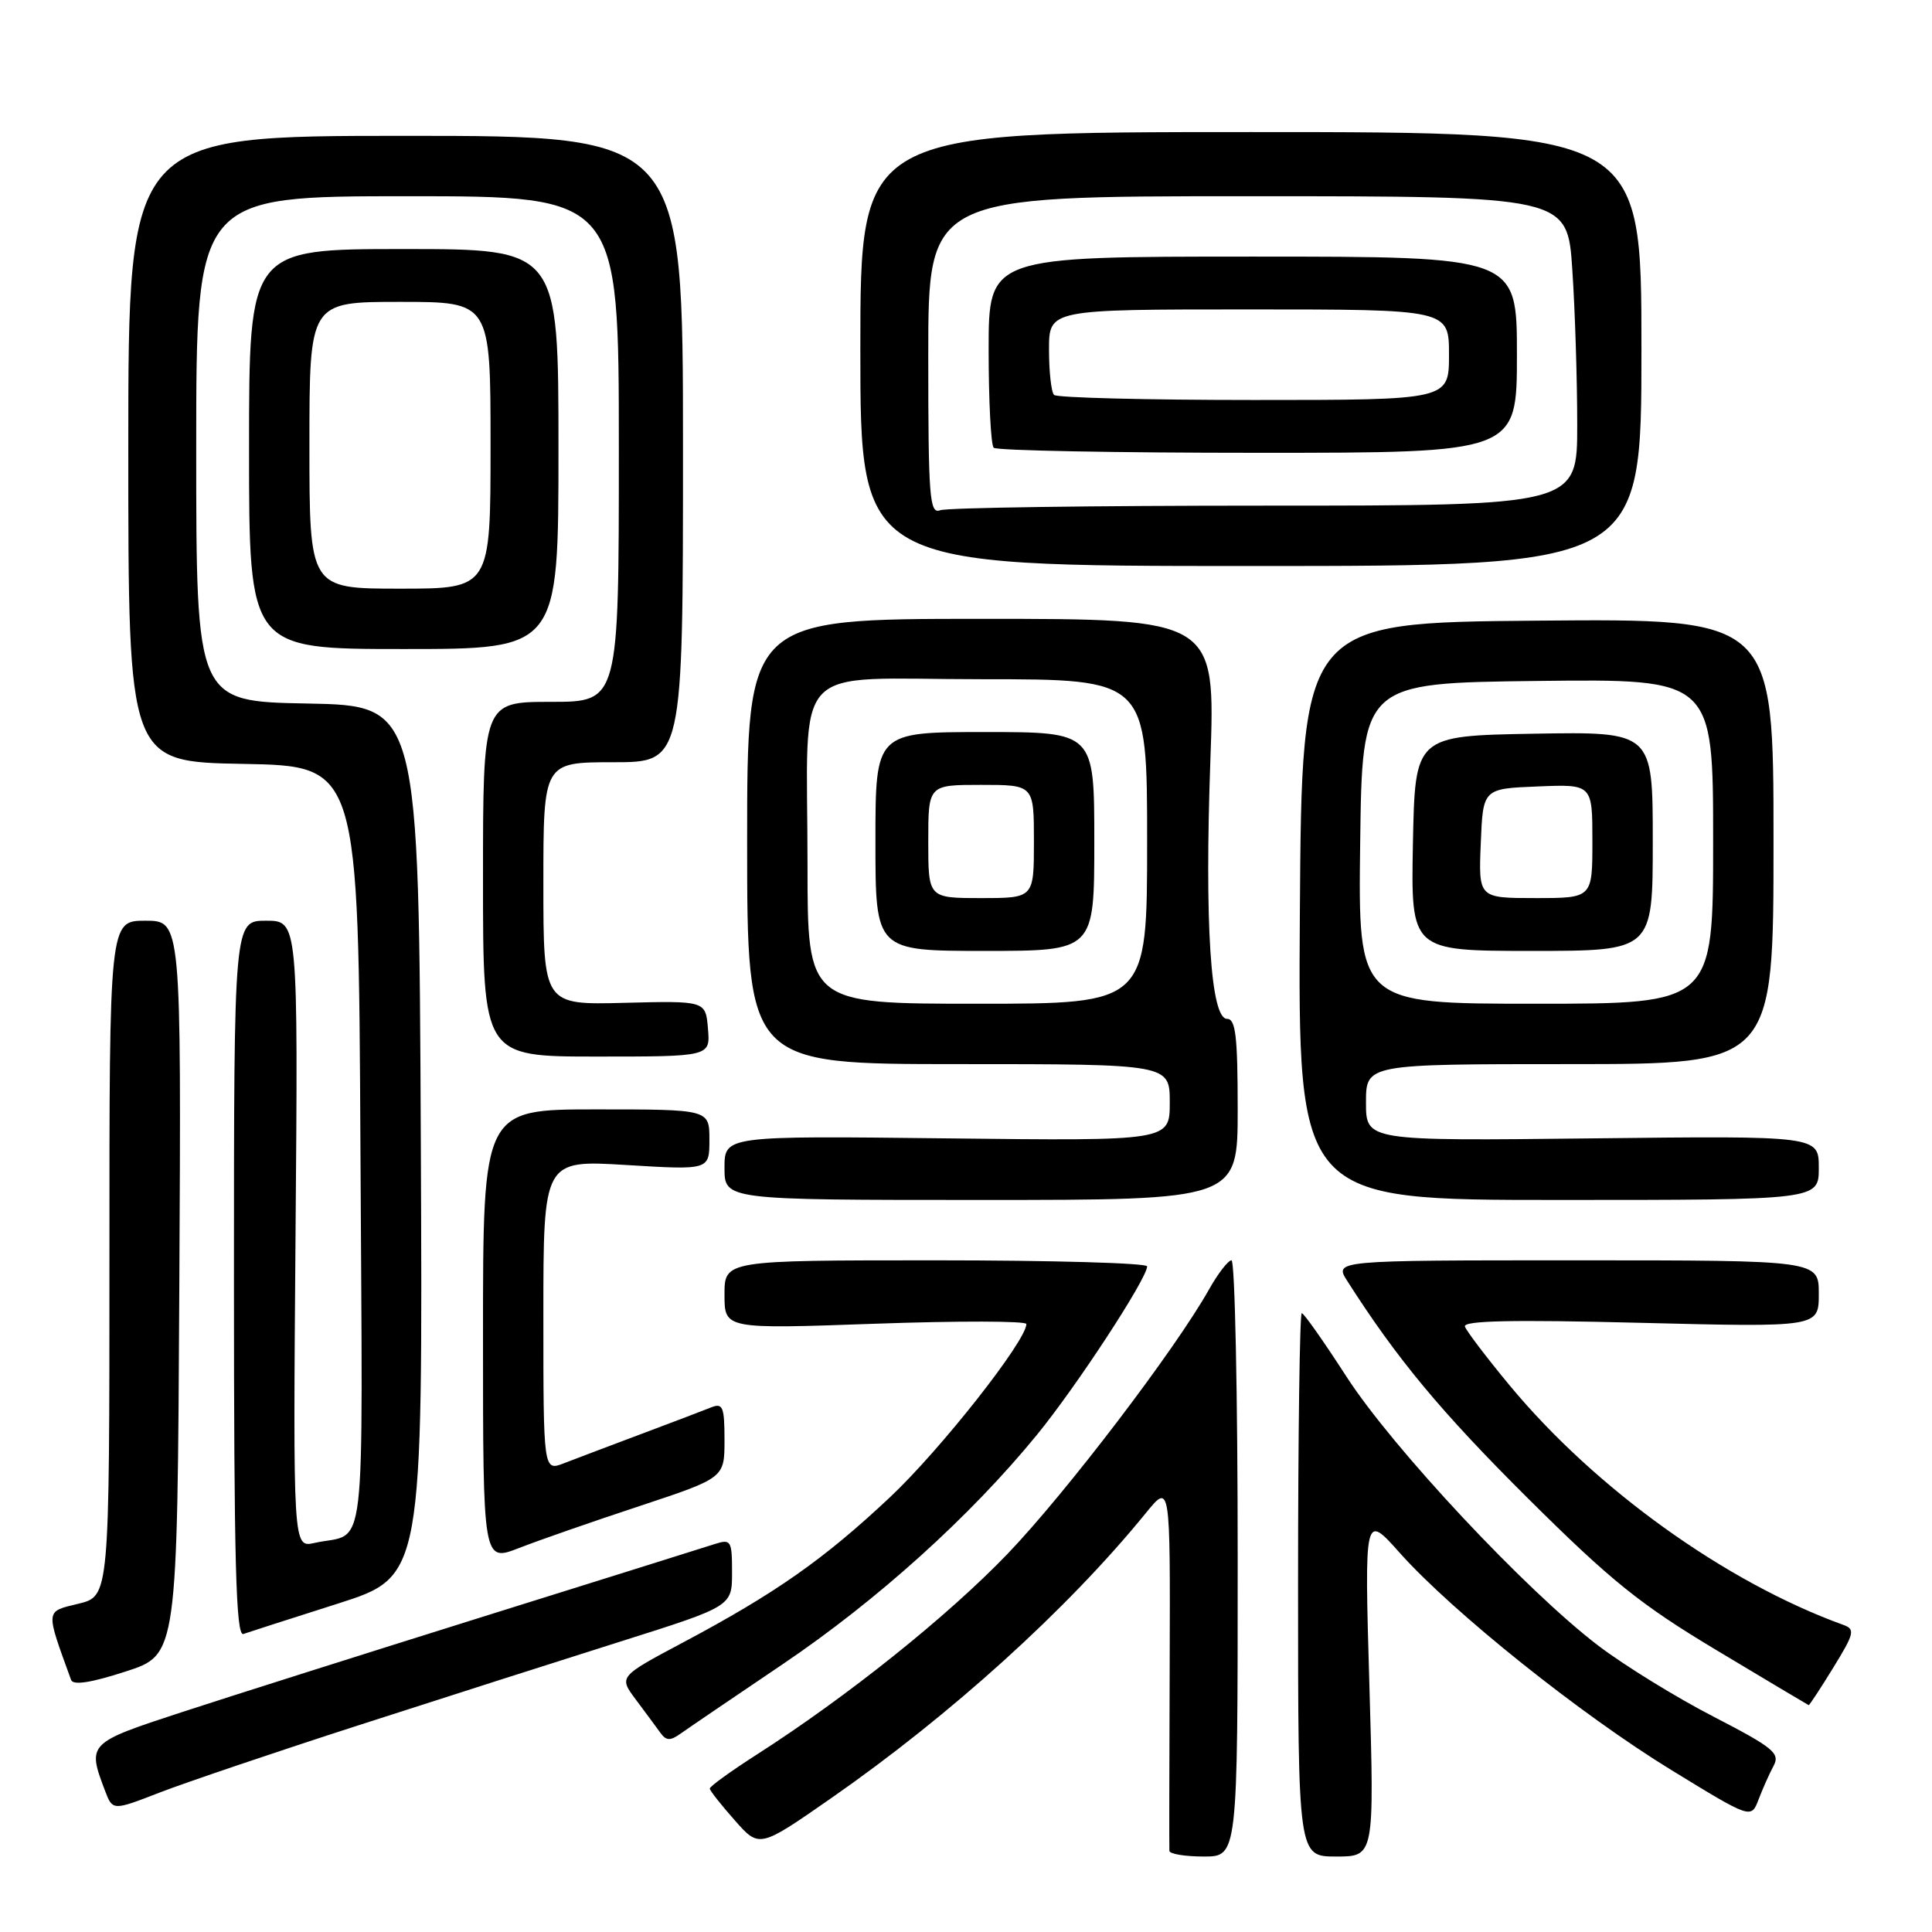 <?xml version="1.0" encoding="UTF-8" standalone="no"?>
<!DOCTYPE svg PUBLIC "-//W3C//DTD SVG 1.1//EN" "http://www.w3.org/Graphics/SVG/1.1/DTD/svg11.dtd" >
<svg xmlns="http://www.w3.org/2000/svg" xmlns:xlink="http://www.w3.org/1999/xlink" version="1.1" viewBox="0 0 256 256">
 <g >
 <path fill="currentColor"
d=" M 164.00 206.50 C 164.00 184.78 163.63 167.00 163.18 167.00 C 162.74 167.00 161.39 168.74 160.20 170.86 C 155.72 178.83 141.27 197.79 133.53 205.87 C 125.57 214.16 112.30 224.79 100.26 232.50 C 96.83 234.70 94.03 236.72 94.05 237.00 C 94.07 237.28 95.55 239.16 97.35 241.19 C 100.61 244.89 100.61 244.89 110.06 238.32 C 125.97 227.25 141.47 213.22 151.82 200.50 C 155.07 196.50 155.07 196.50 154.99 220.50 C 154.94 233.70 154.92 244.84 154.95 245.25 C 154.98 245.66 157.03 246.00 159.50 246.00 C 164.00 246.00 164.00 246.00 164.00 206.50 Z  M 181.45 223.25 C 180.79 200.50 180.79 200.50 185.49 205.78 C 192.49 213.62 209.50 227.22 221.48 234.55 C 232.04 241.02 232.04 241.02 233.02 238.44 C 233.56 237.03 234.45 235.02 235.01 233.98 C 235.90 232.32 234.99 231.57 227.06 227.47 C 222.13 224.93 215.26 220.70 211.80 218.07 C 202.26 210.82 184.53 191.88 178.42 182.42 C 175.43 177.79 172.77 174.00 172.49 174.00 C 172.22 174.00 172.00 190.20 172.00 210.00 C 172.00 246.00 172.00 246.00 177.05 246.00 C 182.11 246.00 182.11 246.00 181.45 223.25 Z  M 47.50 228.61 C 58.50 225.06 74.14 220.06 82.25 217.50 C 97.00 212.84 97.00 212.84 97.00 208.35 C 97.00 204.15 96.86 203.91 94.75 204.58 C 93.51 204.98 79.68 209.32 64.00 214.22 C 48.32 219.13 30.32 224.83 24.00 226.90 C 11.62 230.95 11.54 231.03 13.92 237.29 C 14.93 239.94 14.93 239.94 21.21 237.50 C 24.67 236.17 36.50 232.16 47.50 228.61 Z  M 103.69 220.53 C 116.24 212.05 128.54 200.96 137.40 190.12 C 142.66 183.69 152.00 169.40 152.00 167.80 C 152.00 167.36 139.40 167.00 124.00 167.00 C 96.00 167.00 96.00 167.00 96.00 171.55 C 96.00 176.11 96.00 176.11 116.00 175.40 C 127.00 175.01 136.00 175.03 136.00 175.44 C 136.00 177.65 124.64 192.08 117.92 198.40 C 109.17 206.62 102.77 211.12 90.44 217.67 C 81.99 222.17 81.99 222.17 84.24 225.19 C 85.48 226.85 86.94 228.82 87.48 229.57 C 88.26 230.67 88.80 230.70 90.17 229.72 C 91.11 229.05 97.20 224.91 103.69 220.53 Z  M 242.92 220.97 C 245.71 216.44 245.84 215.88 244.26 215.31 C 228.64 209.66 211.36 197.25 200.00 183.53 C 196.97 179.87 194.33 176.39 194.11 175.78 C 193.84 174.99 200.37 174.85 217.36 175.28 C 241.00 175.87 241.00 175.87 241.00 171.44 C 241.00 167.00 241.00 167.00 208.88 167.00 C 176.77 167.00 176.77 167.00 178.53 169.75 C 185.12 180.08 190.96 187.10 202.42 198.50 C 213.49 209.50 217.35 212.61 227.50 218.69 C 234.10 222.65 239.57 225.91 239.66 225.94 C 239.75 225.97 241.22 223.74 242.92 220.97 Z  M 23.76 170.63 C 24.02 122.00 24.02 122.00 19.26 122.00 C 14.49 122.00 14.49 122.00 14.50 166.75 C 14.50 211.50 14.50 211.50 10.40 212.50 C 5.96 213.58 6.00 213.17 9.42 222.60 C 9.69 223.34 12.08 222.97 16.66 221.48 C 23.50 219.27 23.50 219.27 23.76 170.63 Z  M 44.76 212.49 C 56.02 208.89 56.02 208.89 55.76 151.20 C 55.50 93.50 55.50 93.50 40.75 93.22 C 26.00 92.95 26.00 92.95 26.00 59.47 C 26.00 26.00 26.00 26.00 54.00 26.00 C 82.00 26.00 82.00 26.00 82.00 59.50 C 82.00 93.00 82.00 93.00 73.00 93.00 C 64.00 93.00 64.00 93.00 64.00 116.50 C 64.00 140.00 64.00 140.00 79.06 140.00 C 94.12 140.00 94.12 140.00 93.81 136.31 C 93.50 132.61 93.50 132.61 82.75 132.88 C 72.00 133.16 72.00 133.16 72.00 117.08 C 72.00 101.00 72.00 101.00 81.25 101.00 C 90.50 101.00 90.50 101.00 90.50 59.50 C 90.50 18.00 90.50 18.00 53.75 18.00 C 17.00 18.00 17.00 18.00 17.00 59.47 C 17.00 100.95 17.00 100.95 32.25 101.22 C 47.50 101.50 47.50 101.50 47.76 152.18 C 48.05 208.40 48.69 202.88 41.66 204.45 C 38.83 205.08 38.83 205.08 39.16 163.54 C 39.50 122.00 39.50 122.00 35.25 122.00 C 31.00 122.00 31.00 122.00 31.00 169.47 C 31.00 207.01 31.26 216.85 32.25 216.51 C 32.94 216.27 38.57 214.46 44.76 212.49 Z  M 84.75 199.56 C 96.00 195.83 96.00 195.83 96.00 190.81 C 96.00 186.43 95.78 185.87 94.25 186.48 C 93.29 186.87 89.12 188.45 85.00 190.00 C 80.88 191.55 76.26 193.29 74.75 193.88 C 72.00 194.95 72.00 194.95 72.00 174.32 C 72.00 153.70 72.00 153.70 83.00 154.37 C 94.00 155.04 94.00 155.04 94.00 151.02 C 94.00 147.00 94.00 147.00 79.00 147.00 C 64.00 147.00 64.00 147.00 64.00 176.99 C 64.00 206.97 64.00 206.97 68.75 205.13 C 71.36 204.11 78.56 201.60 84.75 199.56 Z  M 164.00 147.00 C 164.00 137.32 163.73 135.00 162.59 135.00 C 160.42 135.00 159.61 122.40 160.38 100.75 C 161.05 82.00 161.05 82.00 130.03 82.00 C 99.00 82.00 99.00 82.00 99.00 111.50 C 99.00 141.00 99.00 141.00 127.00 141.00 C 155.00 141.00 155.00 141.00 155.00 146.09 C 155.00 151.18 155.00 151.18 125.50 150.84 C 96.00 150.50 96.00 150.50 96.00 154.75 C 96.00 159.00 96.00 159.00 130.00 159.00 C 164.00 159.00 164.00 159.00 164.00 147.00 Z  M 241.00 154.75 C 241.00 150.50 241.00 150.50 211.00 150.84 C 181.00 151.18 181.00 151.18 181.00 146.09 C 181.00 141.00 181.00 141.00 208.00 141.00 C 235.00 141.00 235.00 141.00 235.00 111.49 C 235.00 81.97 235.00 81.97 203.75 82.24 C 172.50 82.50 172.50 82.50 172.24 120.75 C 171.98 159.00 171.98 159.00 206.49 159.00 C 241.00 159.00 241.00 159.00 241.00 154.75 Z  M 74.00 59.50 C 74.00 33.00 74.00 33.00 53.50 33.00 C 33.00 33.00 33.00 33.00 33.00 59.50 C 33.00 86.00 33.00 86.00 53.50 86.00 C 74.00 86.00 74.00 86.00 74.00 59.50 Z  M 217.50 46.25 C 217.50 17.50 217.50 17.50 165.75 17.50 C 114.00 17.50 114.00 17.50 114.00 46.25 C 114.00 75.00 114.00 75.00 165.75 75.00 C 217.50 75.00 217.50 75.00 217.50 46.25 Z  M 107.00 114.62 C 107.00 87.14 104.32 90.00 130.12 90.00 C 152.00 90.00 152.00 90.00 152.00 111.50 C 152.00 133.00 152.00 133.00 129.50 133.00 C 107.00 133.00 107.00 133.00 107.00 114.62 Z  M 145.00 111.50 C 145.00 97.00 145.00 97.00 130.50 97.00 C 116.00 97.00 116.00 97.00 116.00 111.50 C 116.00 126.00 116.00 126.00 130.50 126.00 C 145.00 126.00 145.00 126.00 145.00 111.50 Z  M 180.23 111.75 C 180.50 90.50 180.50 90.50 203.75 90.23 C 227.00 89.96 227.00 89.96 227.00 111.48 C 227.00 133.00 227.00 133.00 203.48 133.00 C 179.96 133.00 179.96 133.00 180.23 111.75 Z  M 219.00 111.47 C 219.00 96.95 219.00 96.95 203.25 97.22 C 187.50 97.50 187.50 97.50 187.22 111.75 C 186.95 126.00 186.95 126.00 202.97 126.00 C 219.00 126.00 219.00 126.00 219.00 111.47 Z  M 41.00 59.00 C 41.00 40.00 41.00 40.00 53.00 40.00 C 65.00 40.00 65.00 40.00 65.00 59.00 C 65.00 78.00 65.00 78.00 53.00 78.00 C 41.00 78.00 41.00 78.00 41.00 59.00 Z  M 123.00 47.11 C 123.00 26.00 123.00 26.00 165.35 26.00 C 207.70 26.00 207.70 26.00 208.34 35.75 C 208.70 41.11 208.99 50.34 208.99 56.25 C 209.00 67.00 209.00 67.00 167.58 67.00 C 144.80 67.00 125.45 67.27 124.58 67.61 C 123.17 68.15 123.00 65.94 123.00 47.11 Z  M 201.00 47.00 C 201.00 34.00 201.00 34.00 166.00 34.00 C 131.00 34.00 131.00 34.00 131.00 46.33 C 131.00 53.12 131.30 58.97 131.67 59.33 C 132.03 59.70 147.78 60.00 166.67 60.00 C 201.00 60.00 201.00 60.00 201.00 47.00 Z  M 123.00 111.50 C 123.00 104.00 123.00 104.00 130.00 104.00 C 137.00 104.00 137.00 104.00 137.00 111.50 C 137.00 119.00 137.00 119.00 130.00 119.00 C 123.00 119.00 123.00 119.00 123.00 111.50 Z  M 196.21 111.75 C 196.50 104.50 196.50 104.50 203.75 104.21 C 211.00 103.91 211.00 103.91 211.00 111.46 C 211.00 119.00 211.00 119.00 203.46 119.00 C 195.91 119.00 195.91 119.00 196.21 111.75 Z  M 139.67 52.33 C 139.30 51.97 139.00 49.27 139.00 46.33 C 139.00 41.00 139.00 41.00 165.50 41.00 C 192.00 41.00 192.00 41.00 192.00 47.00 C 192.00 53.00 192.00 53.00 166.17 53.00 C 151.96 53.00 140.03 52.70 139.67 52.33 Z "/>
</g>
</svg>